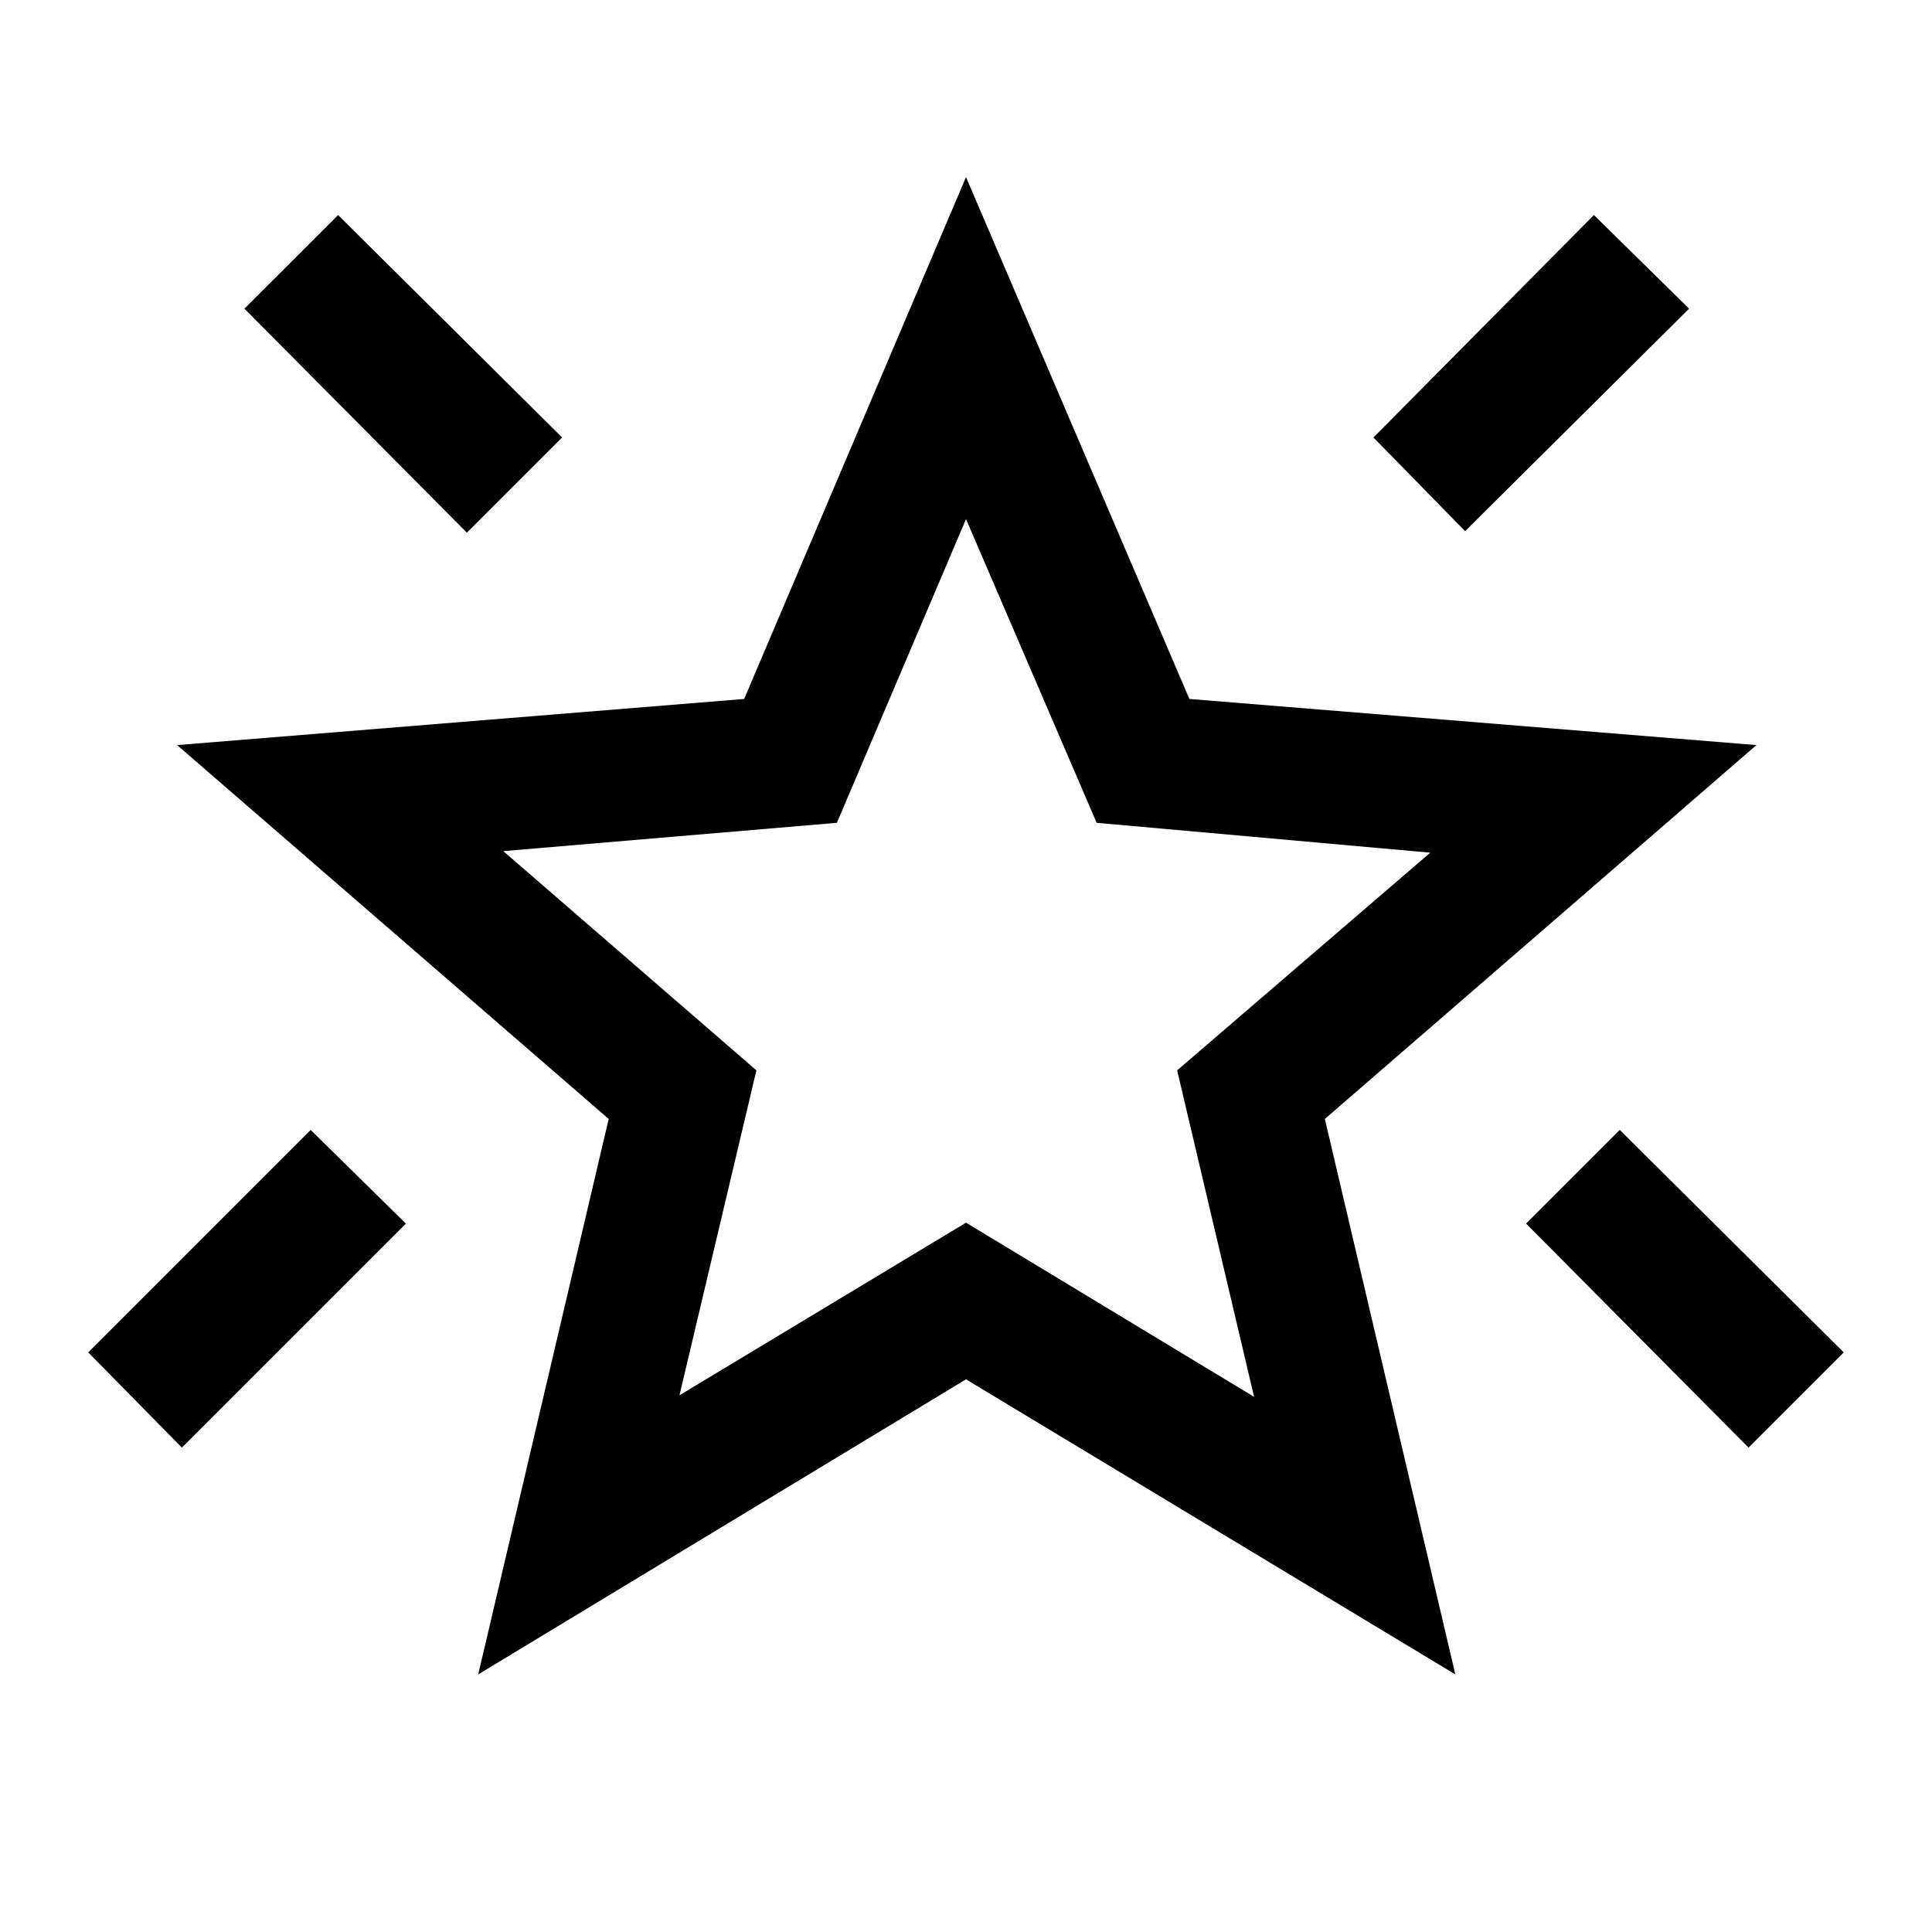<svg xmlns="http://www.w3.org/2000/svg" height="24" viewBox="0 -960 960 960" width="24"><path d="M868.85-240.69 758.31-352l46.54-46.54L916.15-288l-47.3 47.31ZM728-696.08l-45.54-46.54L792-853.15l47.31 46.53L728-696.08Zm-496 .77L121.46-806.62 168-853.15l111.31 110.53L232-695.31ZM90.38-240.69 43.85-288l110.53-110.54L201.69-352 90.38-240.69Zm247.24-26L480-352.46l143.15 86.54-38.23-162.23 125.77-108.16-165.77-14.84L480-702.08l-64.15 150.93-165.77 14.07 125.77 108.93-38.23 161.46ZM237.62-128l64.84-276L88-589.77l281.77-22.92L480-872l111 259.31 281.77 22.92L658.31-404l64.84 276L480-274.62 237.62-128Zm243.15-356Z"/></svg>
